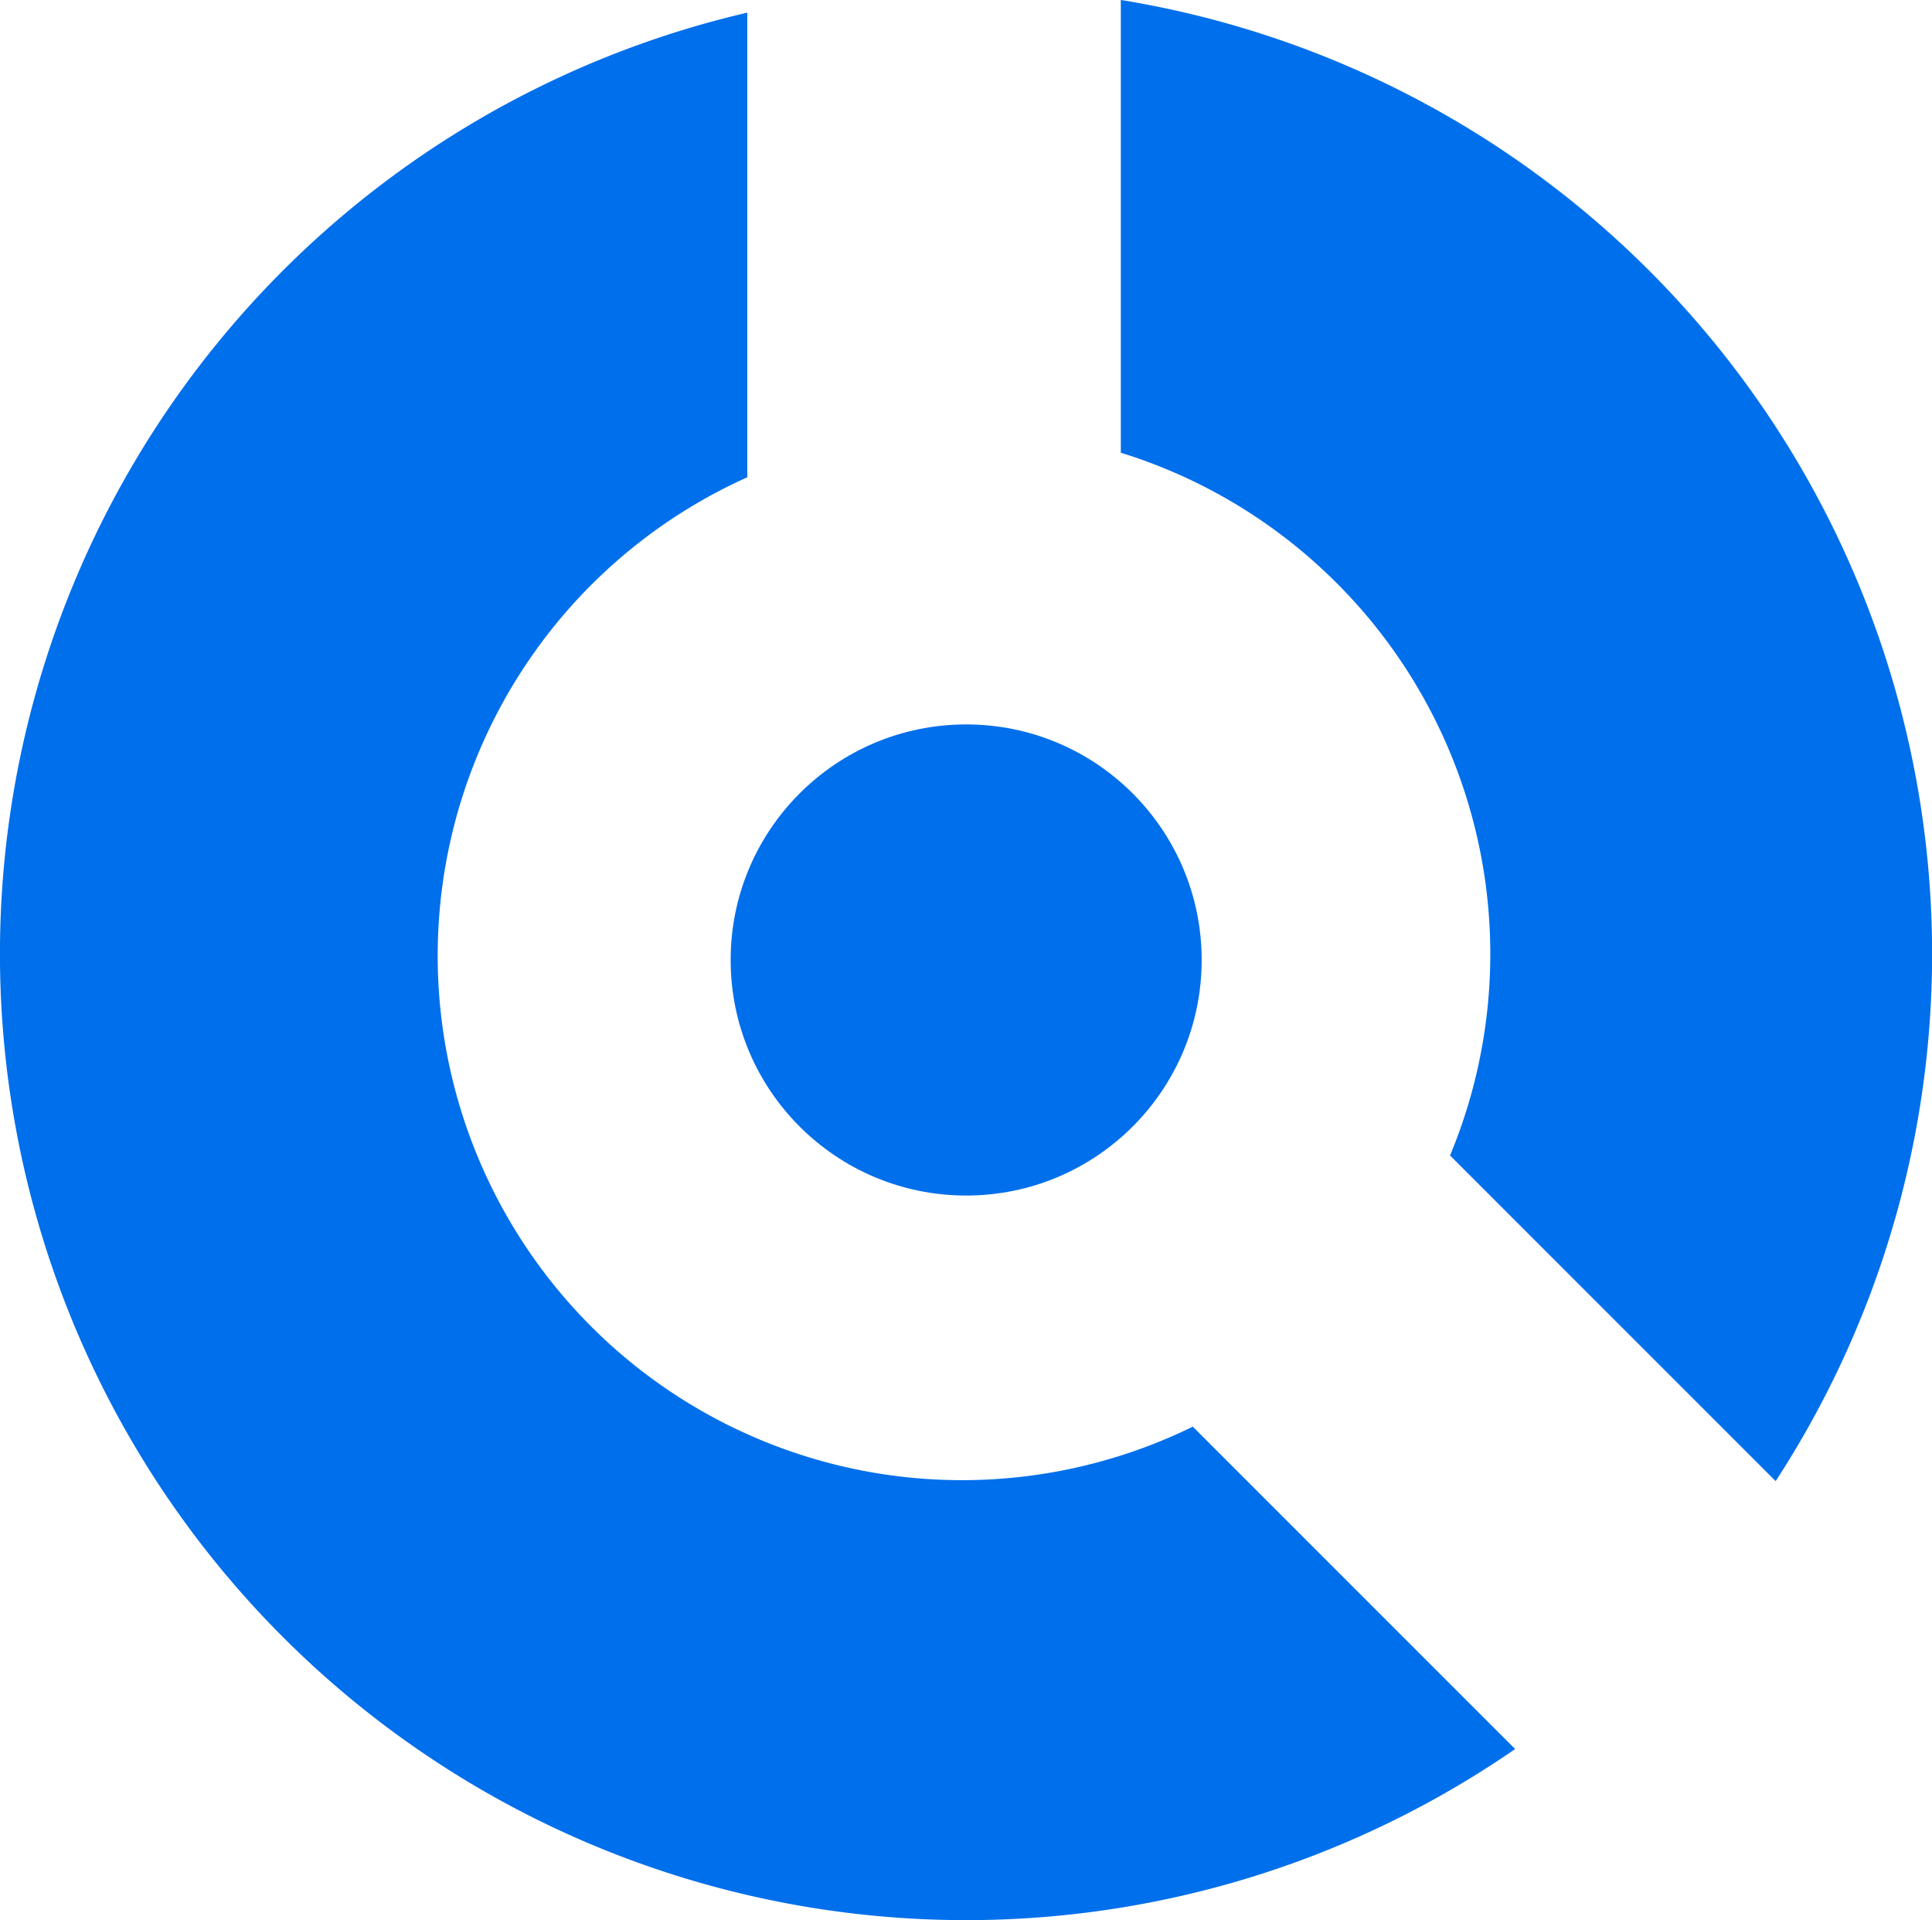 <svg xmlns="http://www.w3.org/2000/svg" width="60.796" height="60.41" viewBox="0 0 60.796 60.41">
    <g data-name="Group 7014">
        <circle data-name="Ellipse 4" cx="7.411" cy="7.411" r="7.411" style="fill:#006feb" transform="translate(22.992 22.792)"/>
        <path data-name="Path 102" d="M2589.163 1555.031a30.407 30.407 0 0 0 38.774 3.522l-10.143-10.143a16.5 16.5 0 1 1-14.019-29.869v-14.618a30.4 30.4 0 0 0-14.612 51.108zm33.16-33.16a16.5 16.5 0 0 1 3.566 18.007l10.246 10.246a30.406 30.406 0 0 0-20.606-46.6v14.245a16.457 16.457 0 0 1 6.794 4.103z" transform="translate(-2580.259 -1503.525)" style="fill:#006feb"/>
    </g>
</svg>
